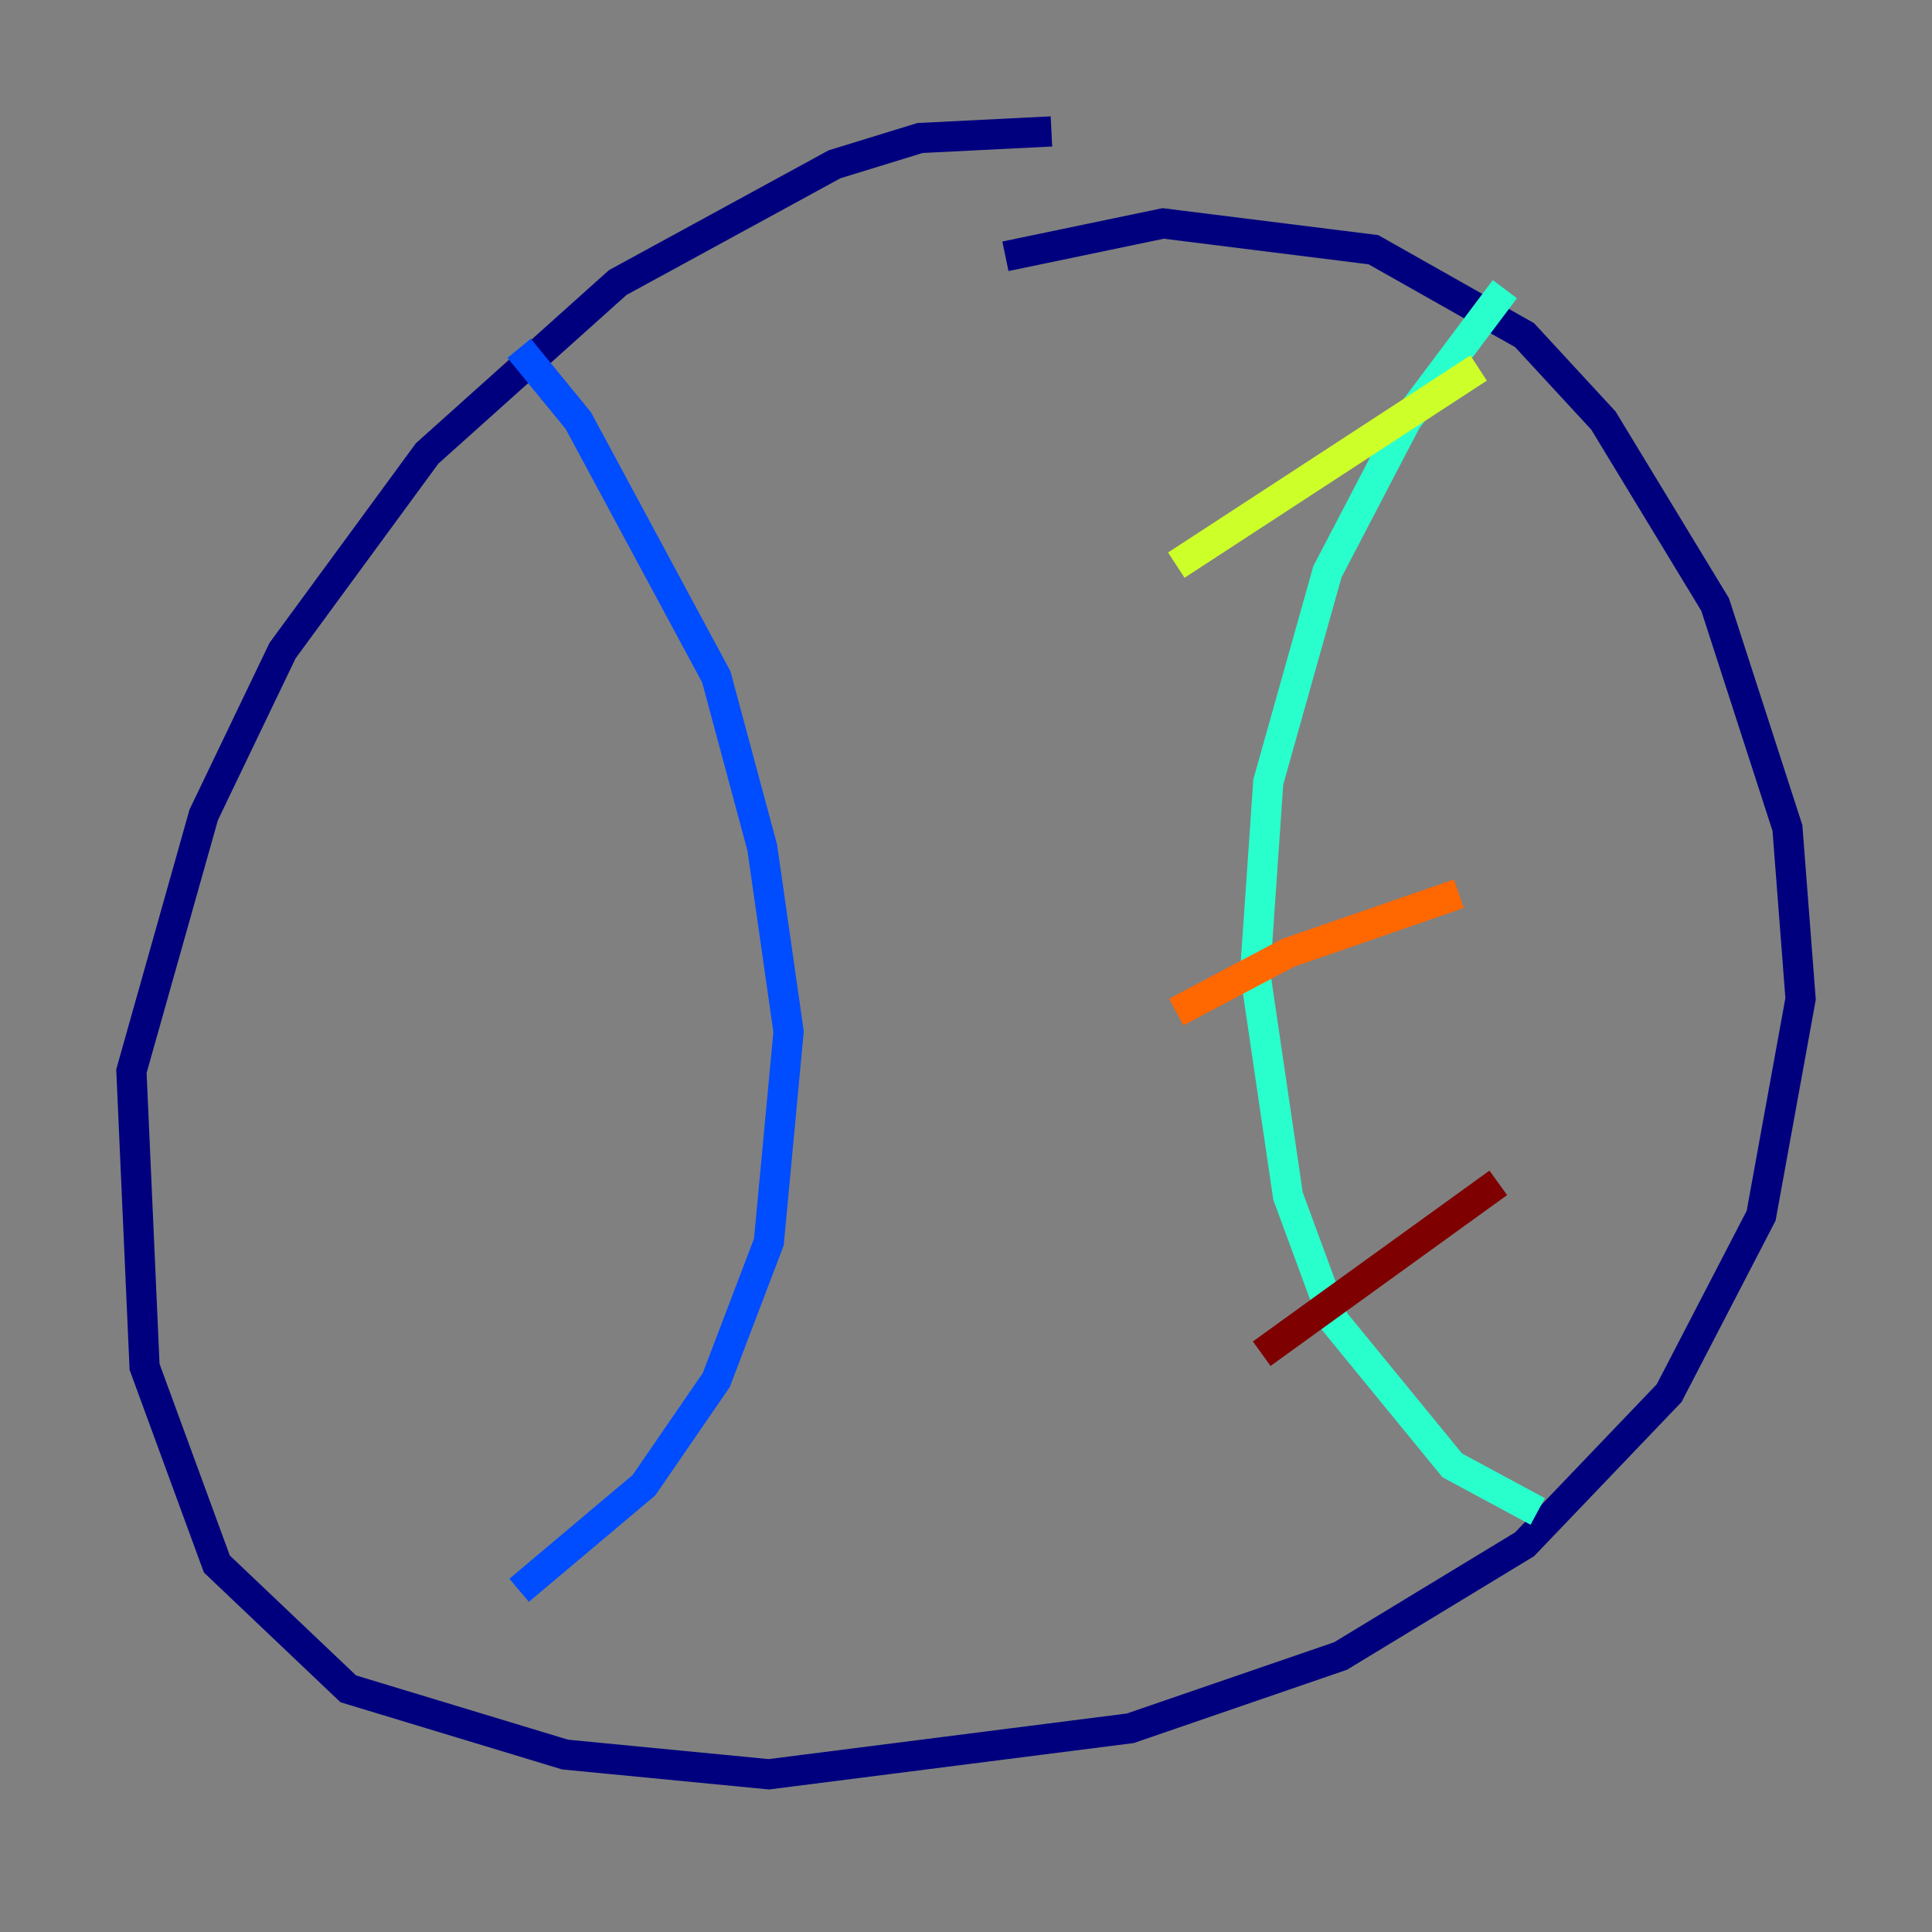 <?xml version="1.0" encoding="utf-8" ?>
<svg baseProfile="tiny" height="128" version="1.2" viewBox="0,0,128,128" width="128" xmlns="http://www.w3.org/2000/svg" xmlns:ev="http://www.w3.org/2001/xml-events" xmlns:xlink="http://www.w3.org/1999/xlink"><rect x="0" y="0" width="128" height="128" fill="#808080" stroke="none"/><defs /><polyline fill="none" points="69.66,8.707 60.952,9.143 55.292,10.884 40.925,18.721 28.299,30.041 18.721,43.102 13.497,53.986 8.707,70.966 9.578,90.558 14.367,103.619 23.075,111.891 37.442,116.245 50.939,117.551 74.884,114.503 88.816,109.714 101.007,102.313 110.585,92.299 116.68,80.544 119.293,66.177 118.422,54.857 113.633,40.054 106.231,27.864 101.007,22.204 90.993,16.544 77.061,14.803 66.612,16.98" stroke="#00007f" stroke-width="2" /><polyline fill="none" points="34.395,23.075 38.313,27.864 47.456,44.843 50.503,56.163 52.245,68.354 50.939,82.286 47.456,91.429 42.667,98.395 34.395,105.361" stroke="#004cff" stroke-width="2" /><polyline fill="none" points="99.701,19.157 93.17,27.864 87.946,37.878 84.027,51.809 83.156,64.435 85.333,79.238 88.381,87.51 96.218,97.088 101.878,100.136" stroke="#29ffcd" stroke-width="2" /><polyline fill="none" points="97.959,24.381 77.932,37.442" stroke="#cdff29" stroke-width="2" /><polyline fill="none" points="96.653,59.211 85.333,63.129 77.932,67.048" stroke="#ff6700" stroke-width="2" /><polyline fill="none" points="99.265,78.367 83.592,89.687" stroke="#7f0000" stroke-width="2" /></svg>